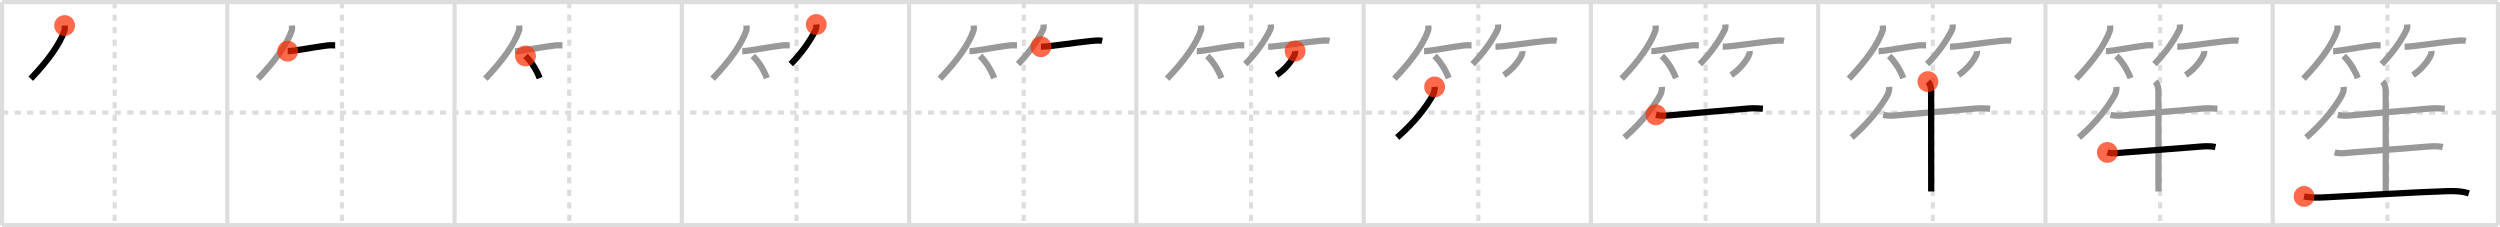 <svg width="1199px" height="109px" viewBox="0 0 1199 109" xmlns="http://www.w3.org/2000/svg" xmlns:xlink="http://www.w3.org/1999/xlink" xml:space="preserve" version="1.1"  baseProfile="full">
<line x1="1" y1="1" x2="1198" y2="1" style="stroke:#ddd;stroke-width:2" />
<line x1="1" y1="1" x2="1" y2="108" style="stroke:#ddd;stroke-width:2" />
<line x1="1" y1="108" x2="1198" y2="108" style="stroke:#ddd;stroke-width:2" />
<line x1="1198" y1="1" x2="1198" y2="108" style="stroke:#ddd;stroke-width:2" />
<line x1="109" y1="1" x2="109" y2="108" style="stroke:#ddd;stroke-width:2" />
<line x1="218" y1="1" x2="218" y2="108" style="stroke:#ddd;stroke-width:2" />
<line x1="327" y1="1" x2="327" y2="108" style="stroke:#ddd;stroke-width:2" />
<line x1="436" y1="1" x2="436" y2="108" style="stroke:#ddd;stroke-width:2" />
<line x1="545" y1="1" x2="545" y2="108" style="stroke:#ddd;stroke-width:2" />
<line x1="654" y1="1" x2="654" y2="108" style="stroke:#ddd;stroke-width:2" />
<line x1="763" y1="1" x2="763" y2="108" style="stroke:#ddd;stroke-width:2" />
<line x1="872" y1="1" x2="872" y2="108" style="stroke:#ddd;stroke-width:2" />
<line x1="981" y1="1" x2="981" y2="108" style="stroke:#ddd;stroke-width:2" />
<line x1="1090" y1="1" x2="1090" y2="108" style="stroke:#ddd;stroke-width:2" />
<line x1="1" y1="54" x2="1198" y2="54" style="stroke:#ddd;stroke-width:2;stroke-dasharray:3 3" />
<line x1="55" y1="1" x2="55" y2="108" style="stroke:#ddd;stroke-width:2;stroke-dasharray:3 3" />
<line x1="164" y1="1" x2="164" y2="108" style="stroke:#ddd;stroke-width:2;stroke-dasharray:3 3" />
<line x1="273" y1="1" x2="273" y2="108" style="stroke:#ddd;stroke-width:2;stroke-dasharray:3 3" />
<line x1="382" y1="1" x2="382" y2="108" style="stroke:#ddd;stroke-width:2;stroke-dasharray:3 3" />
<line x1="491" y1="1" x2="491" y2="108" style="stroke:#ddd;stroke-width:2;stroke-dasharray:3 3" />
<line x1="600" y1="1" x2="600" y2="108" style="stroke:#ddd;stroke-width:2;stroke-dasharray:3 3" />
<line x1="709" y1="1" x2="709" y2="108" style="stroke:#ddd;stroke-width:2;stroke-dasharray:3 3" />
<line x1="818" y1="1" x2="818" y2="108" style="stroke:#ddd;stroke-width:2;stroke-dasharray:3 3" />
<line x1="927" y1="1" x2="927" y2="108" style="stroke:#ddd;stroke-width:2;stroke-dasharray:3 3" />
<line x1="1036" y1="1" x2="1036" y2="108" style="stroke:#ddd;stroke-width:2;stroke-dasharray:3 3" />
<line x1="1145" y1="1" x2="1145" y2="108" style="stroke:#ddd;stroke-width:2;stroke-dasharray:3 3" />
<path d="M30.99,12.25c0.04,0.62,0.21,1.63-0.09,2.48C28.62,21.25,23.12,29,14.75,37.75" style="fill:none;stroke:black;stroke-width:3" />
<circle cx="30.99" cy="12.25" r="5" stroke-width="0" fill="#FF2A00" opacity="0.7" />
<path d="M139.99,12.25c0.04,0.62,0.21,1.63-0.09,2.48C137.62,21.25,132.12,29,123.75,37.75" style="fill:none;stroke:#999;stroke-width:3" />
<path d="M137.98,24.54c2.92,0,12.82-1.99,18.91-2.72c1.63-0.2,2.99-0.07,3.86-0.07" style="fill:none;stroke:black;stroke-width:3" />
<circle cx="137.98" cy="24.54" r="5" stroke-width="0" fill="#FF2A00" opacity="0.7" />
<path d="M248.99,12.25c0.04,0.62,0.21,1.63-0.09,2.48C246.62,21.25,241.12,29,232.75,37.75" style="fill:none;stroke:#999;stroke-width:3" />
<path d="M246.98,24.54c2.92,0,12.82-1.99,18.91-2.72c1.63-0.2,2.99-0.07,3.86-0.07" style="fill:none;stroke:#999;stroke-width:3" />
<path d="M252.02,26.83c2.61,2.54,5.11,6.29,6.79,10.63" style="fill:none;stroke:black;stroke-width:3" />
<circle cx="252.02" cy="26.83" r="5" stroke-width="0" fill="#FF2A00" opacity="0.7" />
<path d="M357.99,12.25c0.04,0.62,0.21,1.63-0.09,2.48C355.62,21.25,350.12,29,341.75,37.75" style="fill:none;stroke:#999;stroke-width:3" />
<path d="M355.98,24.54c2.92,0,12.82-1.99,18.91-2.72c1.63-0.2,2.99-0.07,3.86-0.07" style="fill:none;stroke:#999;stroke-width:3" />
<path d="M361.02,26.83c2.61,2.54,5.11,6.29,6.79,10.63" style="fill:none;stroke:#999;stroke-width:3" />
<path d="M391.49,11.75c0.07,0.99,0.07,1.78-0.37,2.68c-2.5,5.07-6.6,10.94-11.87,16.32" style="fill:none;stroke:black;stroke-width:3" />
<circle cx="391.49" cy="11.75" r="5" stroke-width="0" fill="#FF2A00" opacity="0.7" />
<path d="M466.99,12.25c0.04,0.62,0.21,1.63-0.09,2.48C464.62,21.25,459.12,29,450.75,37.75" style="fill:none;stroke:#999;stroke-width:3" />
<path d="M464.98,24.54c2.92,0,12.82-1.99,18.91-2.72c1.63-0.2,2.99-0.07,3.86-0.07" style="fill:none;stroke:#999;stroke-width:3" />
<path d="M470.02,26.83c2.61,2.54,5.11,6.29,6.79,10.63" style="fill:none;stroke:#999;stroke-width:3" />
<path d="M500.49,11.75c0.07,0.99,0.07,1.78-0.37,2.68c-2.5,5.07-6.6,10.94-11.87,16.32" style="fill:none;stroke:#999;stroke-width:3" />
<path d="M499.23,22.41c3.67,0,15.38-1.85,23.27-2.68c2.28-0.24,4.5-0.48,6.13-0.15" style="fill:none;stroke:black;stroke-width:3" />
<circle cx="499.23" cy="22.41" r="5" stroke-width="0" fill="#FF2A00" opacity="0.7" />
<path d="M575.99,12.25c0.04,0.62,0.21,1.63-0.09,2.48C573.62,21.25,568.12,29,559.75,37.75" style="fill:none;stroke:#999;stroke-width:3" />
<path d="M573.98,24.54c2.92,0,12.82-1.99,18.91-2.72c1.63-0.2,2.99-0.07,3.86-0.07" style="fill:none;stroke:#999;stroke-width:3" />
<path d="M579.02,26.83c2.61,2.54,5.11,6.29,6.79,10.63" style="fill:none;stroke:#999;stroke-width:3" />
<path d="M609.49,11.75c0.07,0.99,0.07,1.78-0.37,2.68c-2.5,5.07-6.6,10.94-11.87,16.32" style="fill:none;stroke:#999;stroke-width:3" />
<path d="M608.23,22.41c3.67,0,15.38-1.85,23.27-2.68c2.28-0.24,4.5-0.48,6.13-0.15" style="fill:none;stroke:#999;stroke-width:3" />
<path d="M621.14,24.5c0.07,0.65-0.03,1.26-0.31,1.83c-1.04,2.51-4.29,6.89-8.58,9.67" style="fill:none;stroke:black;stroke-width:3" />
<circle cx="621.14" cy="24.5" r="5" stroke-width="0" fill="#FF2A00" opacity="0.7" />
<path d="M684.99,12.25c0.04,0.62,0.21,1.63-0.09,2.48C682.62,21.25,677.12,29,668.75,37.75" style="fill:none;stroke:#999;stroke-width:3" />
<path d="M682.98,24.54c2.92,0,12.82-1.99,18.91-2.72c1.63-0.2,2.99-0.07,3.86-0.07" style="fill:none;stroke:#999;stroke-width:3" />
<path d="M688.02,26.83c2.61,2.54,5.11,6.29,6.79,10.63" style="fill:none;stroke:#999;stroke-width:3" />
<path d="M718.49,11.75c0.07,0.99,0.07,1.78-0.37,2.68c-2.5,5.07-6.6,10.94-11.87,16.32" style="fill:none;stroke:#999;stroke-width:3" />
<path d="M717.23,22.41c3.67,0,15.38-1.85,23.27-2.68c2.28-0.24,4.5-0.48,6.13-0.15" style="fill:none;stroke:#999;stroke-width:3" />
<path d="M730.14,24.5c0.07,0.65-0.03,1.26-0.31,1.83c-1.04,2.51-4.29,6.89-8.58,9.67" style="fill:none;stroke:#999;stroke-width:3" />
<path d="M688.04,41.68c0.11,1.37-0.25,2.94-0.95,4.16C684.0,51.25,678.62,58.5,670.08,65.94" style="fill:none;stroke:black;stroke-width:3" />
<circle cx="688.04" cy="41.68" r="5" stroke-width="0" fill="#FF2A00" opacity="0.7" />
<path d="M793.99,12.25c0.04,0.62,0.21,1.63-0.09,2.48C791.62,21.25,786.12,29,777.75,37.75" style="fill:none;stroke:#999;stroke-width:3" />
<path d="M791.98,24.54c2.92,0,12.82-1.99,18.91-2.72c1.63-0.2,2.99-0.07,3.86-0.07" style="fill:none;stroke:#999;stroke-width:3" />
<path d="M797.02,26.83c2.61,2.54,5.11,6.29,6.79,10.63" style="fill:none;stroke:#999;stroke-width:3" />
<path d="M827.49,11.75c0.07,0.99,0.07,1.78-0.37,2.68c-2.5,5.07-6.6,10.94-11.87,16.32" style="fill:none;stroke:#999;stroke-width:3" />
<path d="M826.23,22.41c3.67,0,15.38-1.85,23.27-2.68c2.28-0.24,4.5-0.48,6.13-0.15" style="fill:none;stroke:#999;stroke-width:3" />
<path d="M839.14,24.5c0.07,0.65-0.03,1.26-0.31,1.83c-1.04,2.51-4.29,6.89-8.58,9.67" style="fill:none;stroke:#999;stroke-width:3" />
<path d="M797.04,41.68c0.11,1.37-0.25,2.94-0.95,4.16C793.0,51.25,787.62,58.5,779.08,65.94" style="fill:none;stroke:#999;stroke-width:3" />
<path d="M794.19,55.07c2.81,0.68,5.04,0.38,7.43,0.17c9.17-0.81,28.26-2.52,37.12-3.22c2.28-0.18,4.48-0.05,6.74,0.12" style="fill:none;stroke:black;stroke-width:3" />
<circle cx="794.19" cy="55.07" r="5" stroke-width="0" fill="#FF2A00" opacity="0.7" />
<path d="M902.99,12.25c0.04,0.62,0.21,1.63-0.09,2.48C900.62,21.25,895.12,29,886.75,37.75" style="fill:none;stroke:#999;stroke-width:3" />
<path d="M900.98,24.54c2.92,0,12.82-1.99,18.91-2.72c1.63-0.2,2.99-0.07,3.86-0.07" style="fill:none;stroke:#999;stroke-width:3" />
<path d="M906.02,26.83c2.61,2.54,5.11,6.29,6.79,10.63" style="fill:none;stroke:#999;stroke-width:3" />
<path d="M936.49,11.75c0.07,0.99,0.07,1.78-0.37,2.68c-2.5,5.07-6.6,10.94-11.87,16.32" style="fill:none;stroke:#999;stroke-width:3" />
<path d="M935.23,22.41c3.67,0,15.38-1.85,23.27-2.68c2.28-0.24,4.5-0.48,6.13-0.15" style="fill:none;stroke:#999;stroke-width:3" />
<path d="M948.14,24.5c0.07,0.65-0.03,1.26-0.31,1.83c-1.04,2.51-4.29,6.89-8.58,9.67" style="fill:none;stroke:#999;stroke-width:3" />
<path d="M906.04,41.68c0.11,1.37-0.25,2.94-0.95,4.16C902.0,51.25,896.62,58.5,888.08,65.94" style="fill:none;stroke:#999;stroke-width:3" />
<path d="M903.19,55.07c2.81,0.68,5.04,0.38,7.43,0.17c9.17-0.81,28.26-2.52,37.12-3.22c2.28-0.18,4.48-0.05,6.74,0.12" style="fill:none;stroke:#999;stroke-width:3" />
<path d="M924.63,39.13c1.18,1.18,1.53,2.99,1.53,4.53c0,0.86,0.05,40.59,0.05,48.17" style="fill:none;stroke:black;stroke-width:3" />
<circle cx="924.63" cy="39.13" r="5" stroke-width="0" fill="#FF2A00" opacity="0.7" />
<path d="M1011.99,12.25c0.04,0.62,0.21,1.63-0.09,2.48C1009.62,21.25,1004.12,29,995.75,37.75" style="fill:none;stroke:#999;stroke-width:3" />
<path d="M1009.98,24.54c2.92,0,12.82-1.99,18.91-2.72c1.63-0.2,2.99-0.07,3.86-0.07" style="fill:none;stroke:#999;stroke-width:3" />
<path d="M1015.02,26.83c2.61,2.54,5.11,6.29,6.79,10.63" style="fill:none;stroke:#999;stroke-width:3" />
<path d="M1045.49,11.75c0.07,0.99,0.07,1.78-0.37,2.68c-2.5,5.07-6.6,10.94-11.87,16.32" style="fill:none;stroke:#999;stroke-width:3" />
<path d="M1044.23,22.41c3.67,0,15.38-1.85,23.27-2.68c2.28-0.24,4.5-0.48,6.13-0.15" style="fill:none;stroke:#999;stroke-width:3" />
<path d="M1057.14,24.5c0.07,0.65-0.03,1.26-0.31,1.83c-1.04,2.51-4.29,6.89-8.58,9.67" style="fill:none;stroke:#999;stroke-width:3" />
<path d="M1015.04,41.68c0.11,1.37-0.25,2.94-0.95,4.16C1011.0,51.25,1005.62,58.5,997.08,65.94" style="fill:none;stroke:#999;stroke-width:3" />
<path d="M1012.19,55.07c2.81,0.68,5.04,0.38,7.43,0.17c9.17-0.81,28.26-2.52,37.12-3.22c2.28-0.18,4.48-0.05,6.74,0.12" style="fill:none;stroke:#999;stroke-width:3" />
<path d="M1033.63,39.13c1.18,1.18,1.53,2.99,1.53,4.53c0,0.86,0.05,40.59,0.05,48.17" style="fill:none;stroke:#999;stroke-width:3" />
<path d="M1010.69,73.1c2.73,0.81,6.04,0.17,8.81-0.03c8.81-0.63,24.47-1.87,33.49-2.58c3.27-0.26,6.32-0.66,9.55,0.04" style="fill:none;stroke:black;stroke-width:3" />
<circle cx="1010.69" cy="73.1" r="5" stroke-width="0" fill="#FF2A00" opacity="0.7" />
<path d="M1120.99,12.25c0.04,0.62,0.21,1.63-0.09,2.48C1118.62,21.25,1113.12,29,1104.75,37.75" style="fill:none;stroke:#999;stroke-width:3" />
<path d="M1118.98,24.54c2.92,0,12.82-1.99,18.91-2.72c1.63-0.2,2.99-0.07,3.86-0.07" style="fill:none;stroke:#999;stroke-width:3" />
<path d="M1124.02,26.83c2.61,2.54,5.11,6.29,6.79,10.63" style="fill:none;stroke:#999;stroke-width:3" />
<path d="M1154.49,11.75c0.07,0.99,0.07,1.78-0.37,2.68c-2.5,5.07-6.6,10.94-11.87,16.32" style="fill:none;stroke:#999;stroke-width:3" />
<path d="M1153.23,22.41c3.67,0,15.38-1.85,23.27-2.68c2.28-0.24,4.5-0.48,6.13-0.15" style="fill:none;stroke:#999;stroke-width:3" />
<path d="M1166.14,24.5c0.07,0.65-0.03,1.26-0.31,1.83c-1.04,2.51-4.29,6.89-8.58,9.67" style="fill:none;stroke:#999;stroke-width:3" />
<path d="M1124.04,41.68c0.11,1.37-0.25,2.94-0.95,4.16C1120.0,51.25,1114.62,58.5,1106.08,65.94" style="fill:none;stroke:#999;stroke-width:3" />
<path d="M1121.19,55.07c2.81,0.68,5.04,0.38,7.43,0.17c9.17-0.81,28.26-2.52,37.12-3.22c2.28-0.18,4.48-0.05,6.74,0.12" style="fill:none;stroke:#999;stroke-width:3" />
<path d="M1142.63,39.13c1.18,1.18,1.53,2.99,1.53,4.53c0,0.86,0.05,40.59,0.05,48.17" style="fill:none;stroke:#999;stroke-width:3" />
<path d="M1119.69,73.1c2.73,0.81,6.04,0.17,8.81-0.03c8.81-0.63,24.47-1.87,33.49-2.58c3.27-0.26,6.32-0.66,9.55,0.04" style="fill:none;stroke:#999;stroke-width:3" />
<path d="M1105.03,94.21c3.53,0.72,7.03,0.58,10.6,0.4c14.16-0.7,44.33-2.54,57.62-2.92c3.69-0.11,7.28-0.09,10.84,1.07" style="fill:none;stroke:black;stroke-width:3" />
<circle cx="1105.03" cy="94.21" r="5" stroke-width="0" fill="#FF2A00" opacity="0.7" />
</svg>
